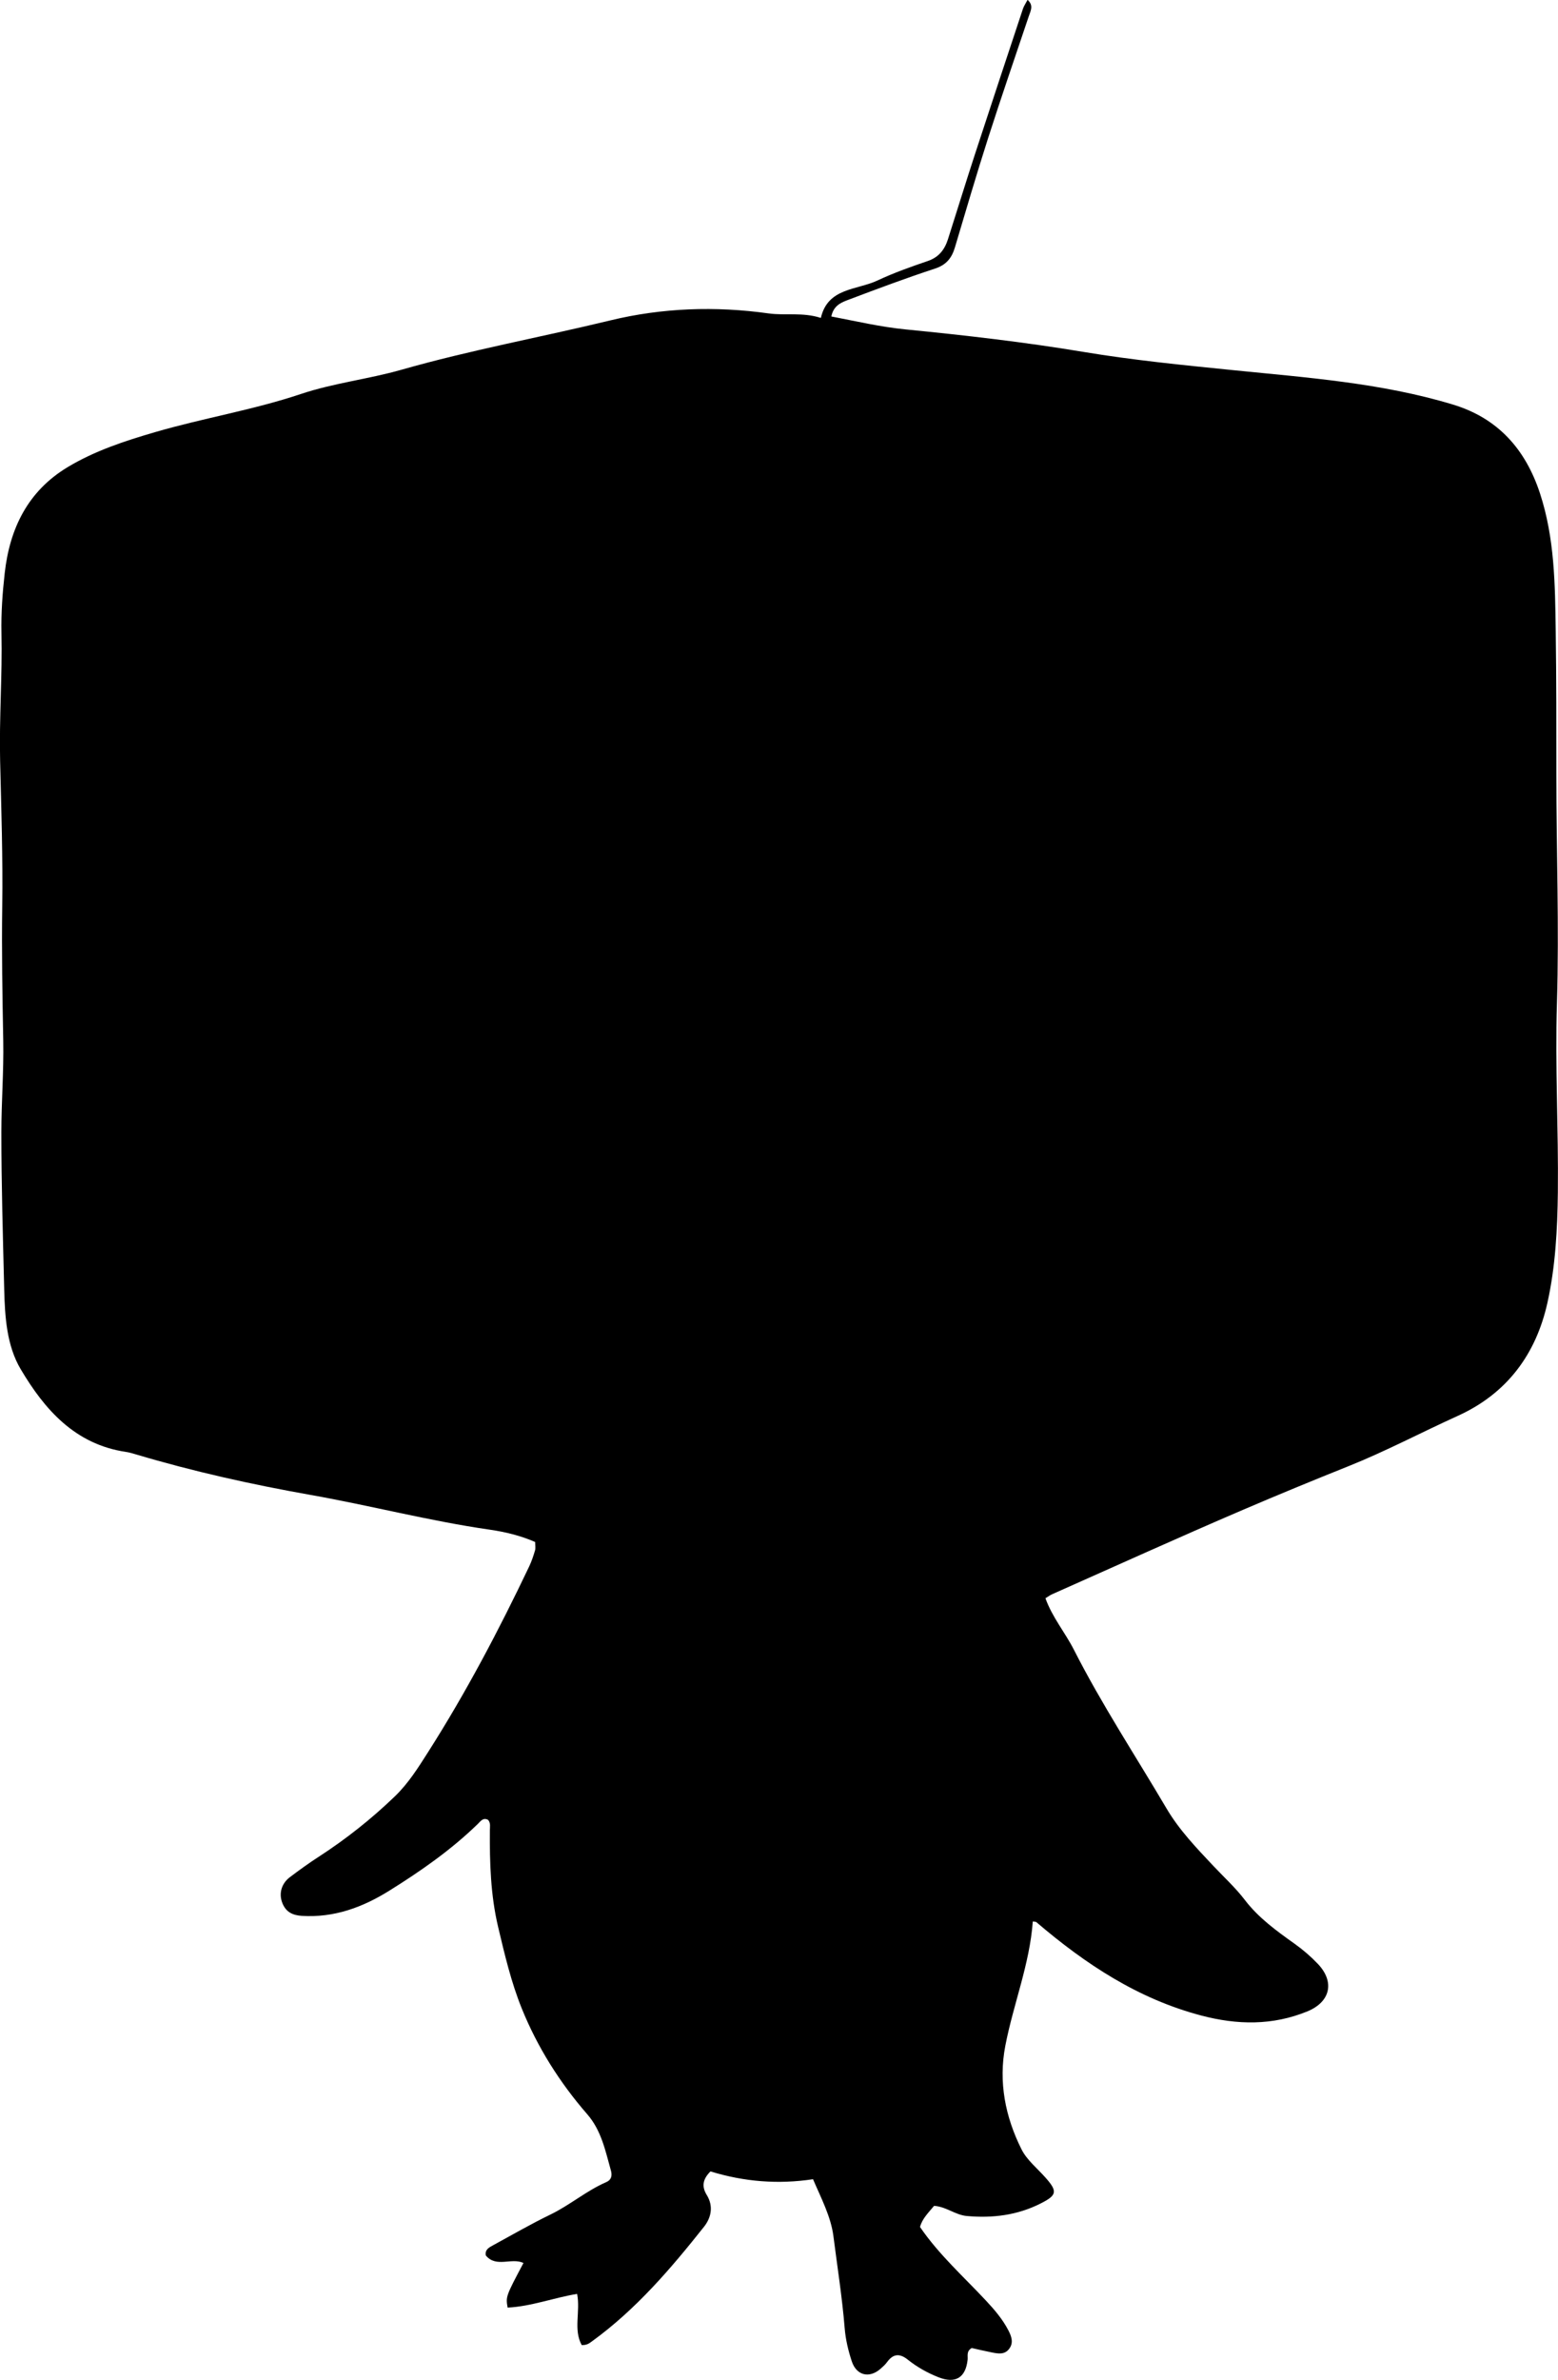 <?xml version="1.0" encoding="utf-8"?>
<!-- Generator: Adobe Illustrator 24.0.2, SVG Export Plug-In . SVG Version: 6.00 Build 0)  -->
<svg version="1.1" id="Layer_1" xmlns="http://www.w3.org/2000/svg" xmlns:xlink="http://www.w3.org/1999/xlink" x="0px" y="0px"
	 viewBox="0 0 503.51 768.52" style="enable-background:new 0 0 503.51 768.52;" xml:space="preserve">
<g>
	<path d="M301.87,712.32c-1.92,2.32-3.85,4.18-4.54,6.83c6.08,8.9,14.07,16.02,21.33,23.79c2.74,2.93,5.34,5.97,7.2,9.54
		c1.01,1.94,1.82,4.06,0.22,6.09c-1.48,1.89-3.57,1.47-5.54,1.09c-2.26-0.44-4.5-0.98-6.51-1.43c-1.8,1.07-1.18,2.55-1.32,3.8
		c-0.63,5.77-3.91,7.8-9.39,5.65c-3.58-1.41-6.94-3.29-9.94-5.69c-2.64-2.1-4.72-1.93-6.7,0.79c-0.58,0.8-1.34,1.48-2.09,2.14
		c-3.65,3.22-7.8,2.18-9.31-2.38c-1.15-3.49-2-7.06-2.3-10.73c-0.81-9.95-2.38-19.82-3.64-29.71c-0.81-6.3-3.96-12.24-6.59-18.38
		c-11.28,1.71-22.27,0.82-33.14-2.52c-2.34,2.34-3.01,4.68-1.21,7.6c2.22,3.59,1.48,7.31-0.9,10.3
		c-10.77,13.57-22.02,26.72-36.19,36.98c-0.8,0.58-1.57,1.25-3.31,1.21c-2.77-5.03-0.37-10.81-1.49-16.53
		c-7.52,1.22-14.8,4.04-22.46,4.42c-0.61-3.59-0.61-3.59,5.12-14.41c-3.86-1.83-8.81,1.63-12.16-2.42c-0.37-1.91,1.07-2.6,2.36-3.31
		c6.14-3.34,12.19-6.85,18.48-9.89c6.31-3.05,11.65-7.7,18.08-10.49c1.67-0.72,1.96-2.11,1.5-3.75c-1.79-6.37-3.08-12.92-7.64-18.16
		c-8.91-10.24-16.11-21.66-21.18-34.19c-3.41-8.44-5.52-17.39-7.63-26.3c-2.44-10.31-2.74-20.72-2.67-31.2
		c0.01-1.13,0.31-2.34-0.56-3.37c-1.63-0.89-2.46,0.46-3.35,1.32c-8.65,8.41-18.49,15.25-28.67,21.59
		c-8.56,5.33-17.78,8.73-28.19,8.08c-3.08-0.19-5.12-1.32-6.23-3.99c-1.31-3.13-0.38-6.41,2.34-8.48c3.05-2.31,6.16-4.55,9.37-6.63
		c8.82-5.71,17-12.19,24.58-19.48c4.39-4.22,7.58-9.33,10.77-14.34c12.25-19.22,22.86-39.37,32.66-59.94
		c0.78-1.64,1.36-3.4,1.88-5.15c0.22-0.75,0.04-1.62,0.04-2.72c-4.72-2.07-9.77-3.28-14.78-4c-19.46-2.8-38.49-7.79-57.84-11.21
		c-18.95-3.36-37.8-7.54-56.29-13.05c-1.12-0.33-2.24-0.67-3.39-0.84c-16.41-2.44-26.25-13.68-33.98-26.73
		c-4.49-7.58-5.09-16.8-5.31-25.67c-0.41-16.97-0.93-33.94-0.92-50.91c0.01-9.8,0.79-19.6,0.61-29.43
		c-0.27-14.47-0.53-28.95-0.33-43.42c0.22-15.65-0.3-31.29-0.68-46.93c-0.33-13.8,0.73-27.56,0.43-41.33
		c-0.14-6.53,0.34-12.95,1.05-19.36c1.61-14.4,7.47-26.48,20.36-34.23c8.76-5.26,18.34-8.4,28.13-11.26
		c15.64-4.57,31.76-7.16,47.27-12.36c10.51-3.52,21.77-4.77,32.47-7.82c22.27-6.35,45.05-10.5,67.52-15.94
		c16.79-4.06,33.95-4.65,51.1-2.25c5.45,0.76,11-0.45,16.91,1.46c2.25-9.79,11.6-8.94,18.33-12.1c5.25-2.47,10.76-4.41,16.26-6.29
		c3.55-1.22,5.41-3.67,6.48-7c2.93-9.17,5.76-18.38,8.75-27.53c5.11-15.64,10.3-31.26,15.48-46.88c0.31-0.93,0.9-1.76,1.5-2.91
		c2.06,1.8,0.97,3.57,0.38,5.34c-4.4,13.08-8.9,26.13-13.12,39.28c-3.76,11.72-7.22,23.53-10.74,35.33
		c-1.02,3.42-2.78,5.64-6.43,6.83c-9.31,3.05-18.49,6.48-27.66,9.95c-2.36,0.89-5.09,1.77-5.85,5.51c8.09,1.55,15.95,3.39,24,4.18
		c19.22,1.89,38.42,4.09,57.46,7.26c15.95,2.66,32,4.24,48.05,5.86c24.01,2.43,48.13,4.11,71.4,11.15
		c14.57,4.41,23.46,14.49,28.11,28.66c4.74,14.45,4.88,29.36,5.09,44.39c0.22,15.46,0.21,30.93,0.21,46.38
		c-0.01,24.65,0.93,49.31,0.18,73.96c-0.62,20.32,0.52,40.62,0.3,60.94c-0.14,12.04-0.78,24.07-3.37,35.72
		c-3.68,16.56-13.02,29.29-28.97,36.52c-11.81,5.35-23.3,11.44-35.32,16.25c-11.43,4.57-22.81,9.26-34.12,14.1
		c-20.64,8.84-41.09,18.12-61.61,27.23c-0.74,0.33-1.41,0.83-2.21,1.32c2.2,6.15,6.36,11.05,9.21,16.65
		c8.99,17.67,19.89,34.21,29.94,51.26c4.08,6.92,9.64,12.71,15.11,18.52c3.42,3.63,7.12,7,10.16,10.97
		c4.42,5.79,10.23,9.99,16.06,14.14c2.74,1.95,5.24,4.1,7.55,6.52c5.56,5.84,4.04,12.31-3.39,15.35
		c-11.28,4.61-22.65,4.39-34.23,1.35c-20.45-5.36-37.5-16.64-53.32-30.15c-0.21-0.18-0.61-0.13-1.18-0.24
		c-1,13.83-6.29,26.69-8.88,40.16c-2.25,11.67-0.02,22.94,5.24,33.43c1.73,3.46,5.08,6.12,7.73,9.11c3.99,4.49,3.73,5.71-1.59,8.39
		c-7.53,3.79-15.47,4.77-23.78,4.03C308.75,715.29,305.84,712.59,301.87,712.32z"/>
</g>
</svg>
